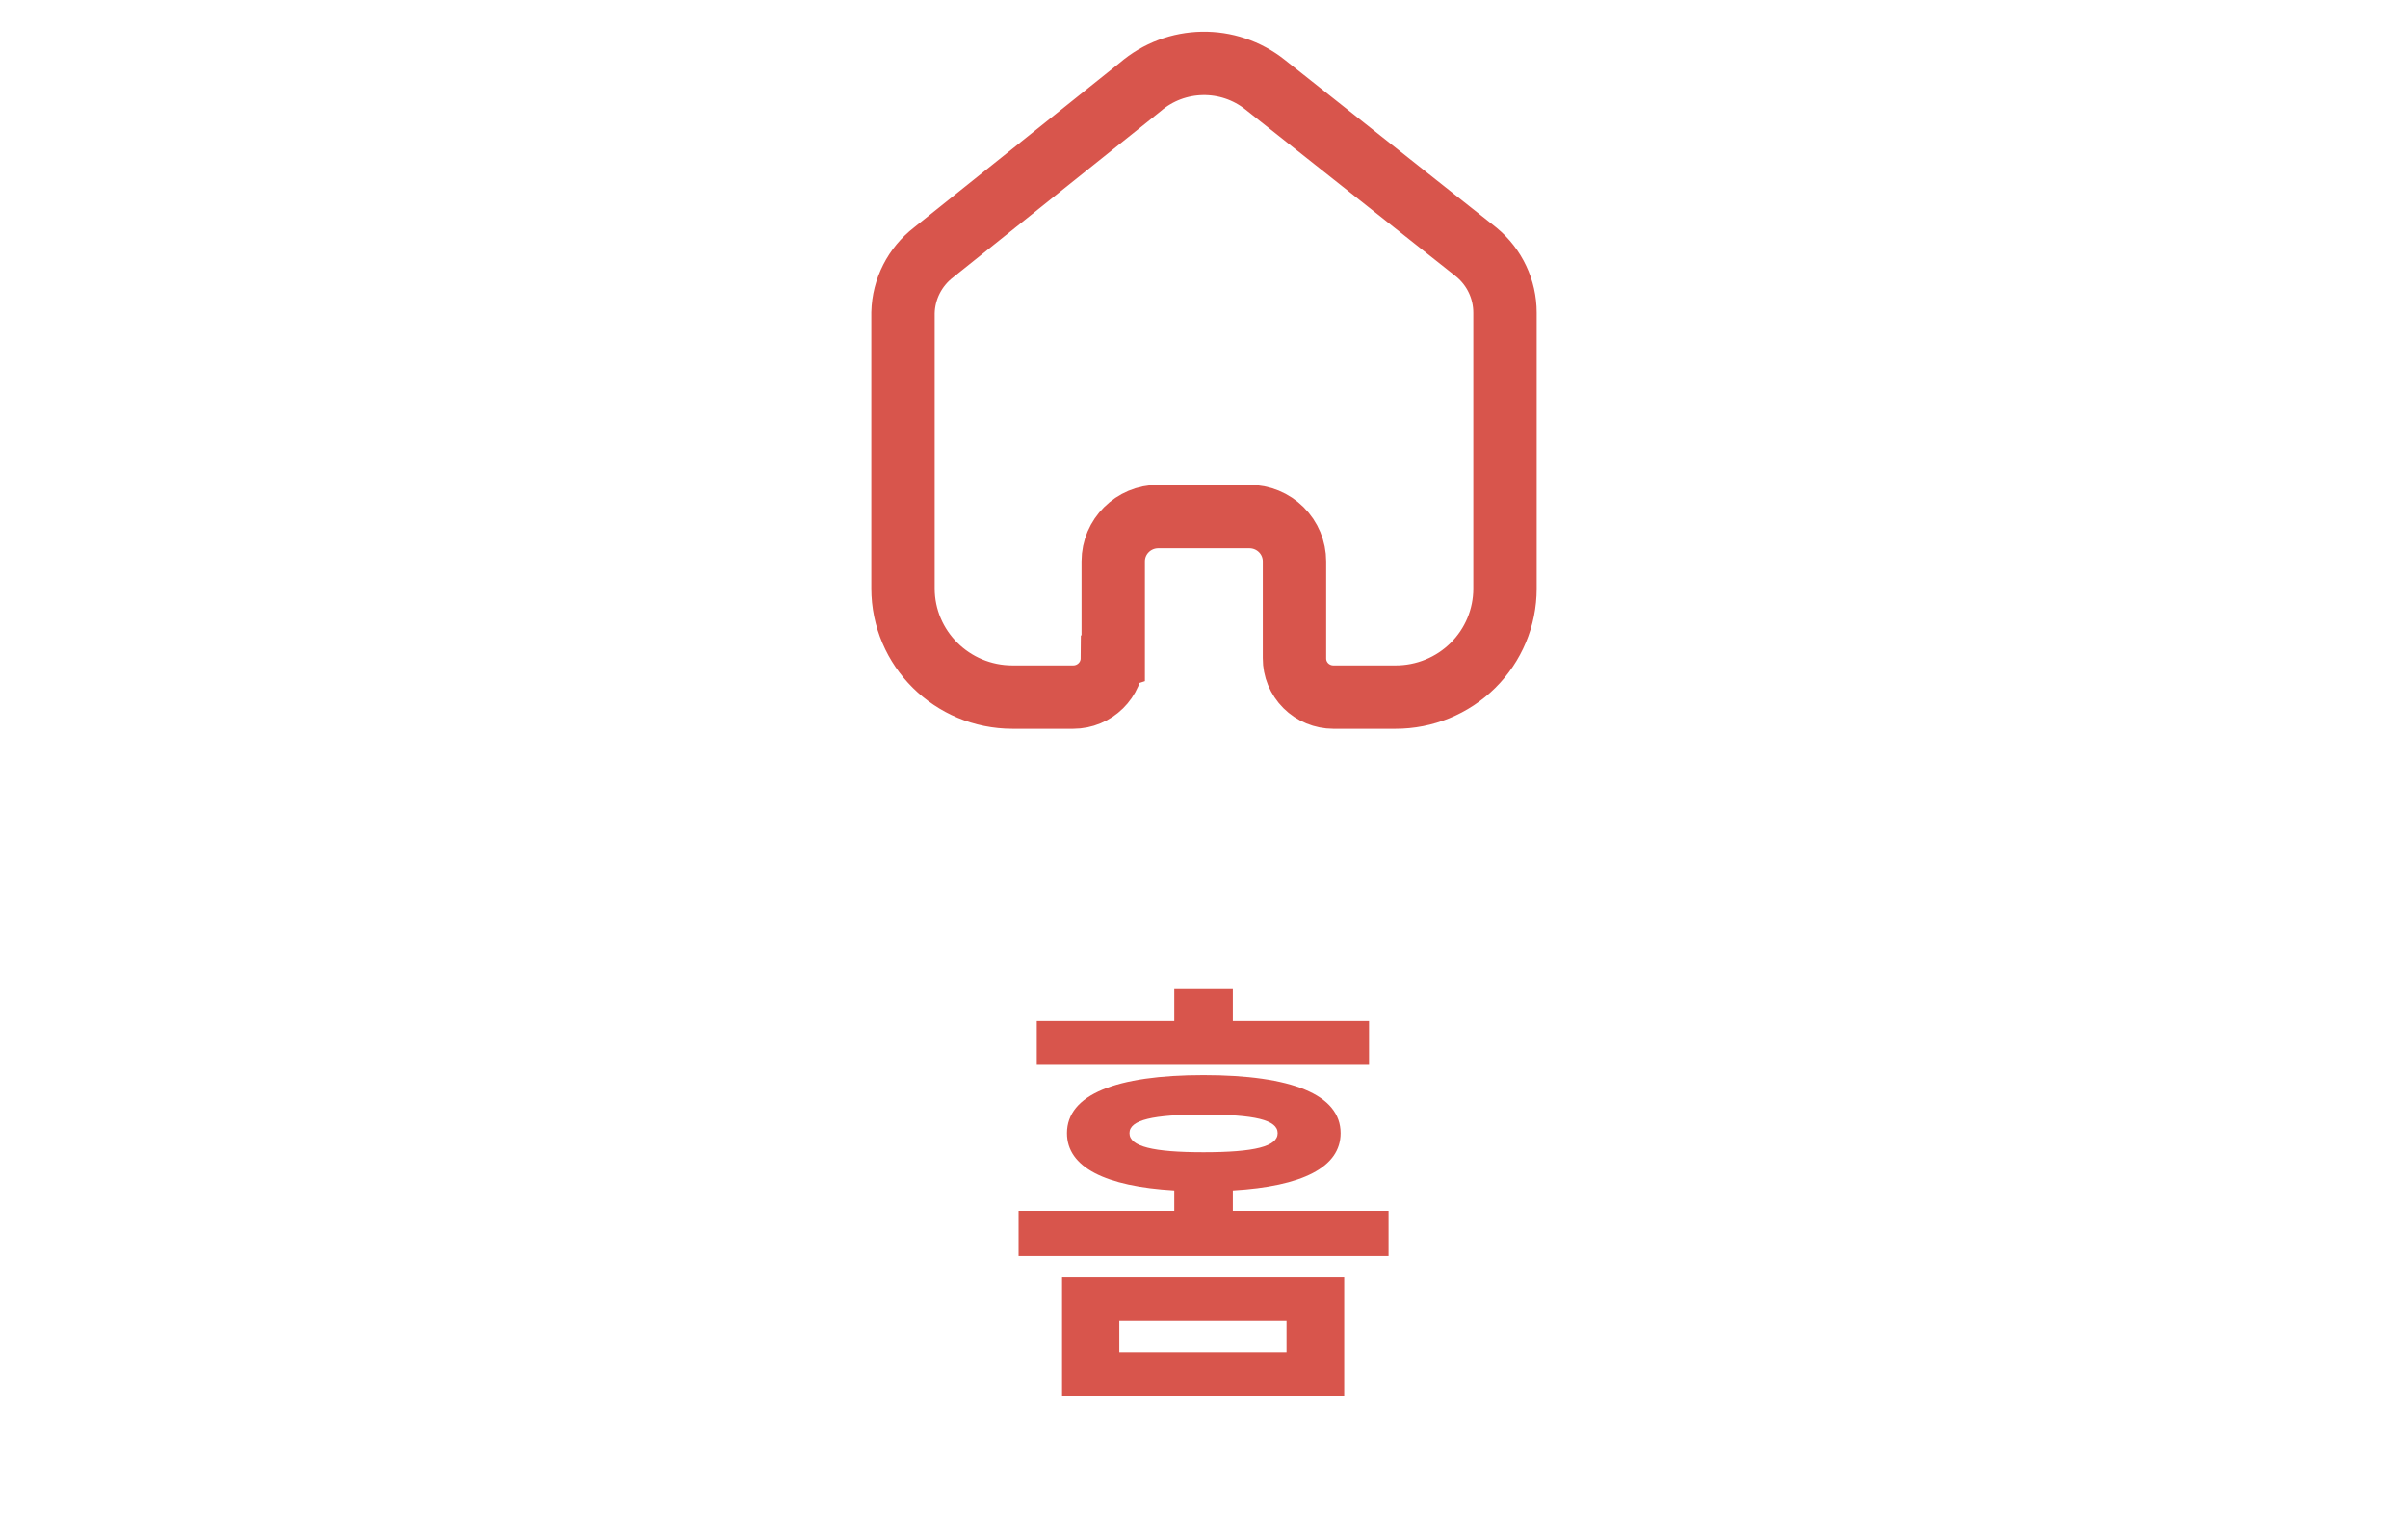 <svg width="76" height="48" viewBox="0 0 76 48" fill="none" xmlns="http://www.w3.org/2000/svg">
<path d="M35.135 20.773V17.716C35.135 16.935 35.772 16.302 36.558 16.302H39.433C39.81 16.302 40.172 16.451 40.439 16.716C40.706 16.981 40.856 17.341 40.856 17.716V20.773C40.854 21.098 40.982 21.41 41.212 21.64C41.443 21.87 41.756 22 42.083 22H44.044C44.96 22.002 45.839 21.643 46.487 21.001C47.136 20.359 47.5 19.487 47.5 18.578V9.867C47.5 9.132 47.172 8.436 46.605 7.965L39.934 2.676C38.774 1.749 37.111 1.778 35.985 2.747L29.467 7.965C28.873 8.422 28.518 9.121 28.5 9.867V18.569C28.5 20.464 30.047 22 31.956 22H33.872C34.551 22 35.103 21.456 35.108 20.782L35.135 20.773Z" stroke="#D8554C" stroke-width="2"/>
<path d="M43.209 32.22V33.606H32.722V32.22H37.062V31.212H38.91V32.22H43.209ZM35.327 41.67V42.692H40.605V41.67H35.327ZM33.52 44.05V40.312H42.425V44.05H33.52ZM35.648 35.762C35.648 36.182 36.391 36.364 37.986 36.364C39.596 36.364 40.325 36.182 40.325 35.762C40.325 35.342 39.596 35.174 37.986 35.174C36.391 35.174 35.648 35.342 35.648 35.762ZM38.91 38.212H43.825V39.64H32.148V38.212H37.062V37.568C34.892 37.442 33.675 36.84 33.675 35.762C33.675 34.544 35.228 33.928 37.986 33.928C40.758 33.928 42.312 34.544 42.312 35.762C42.312 36.84 41.094 37.442 38.91 37.568V38.212Z" fill="#D8554C"/>
</svg>

